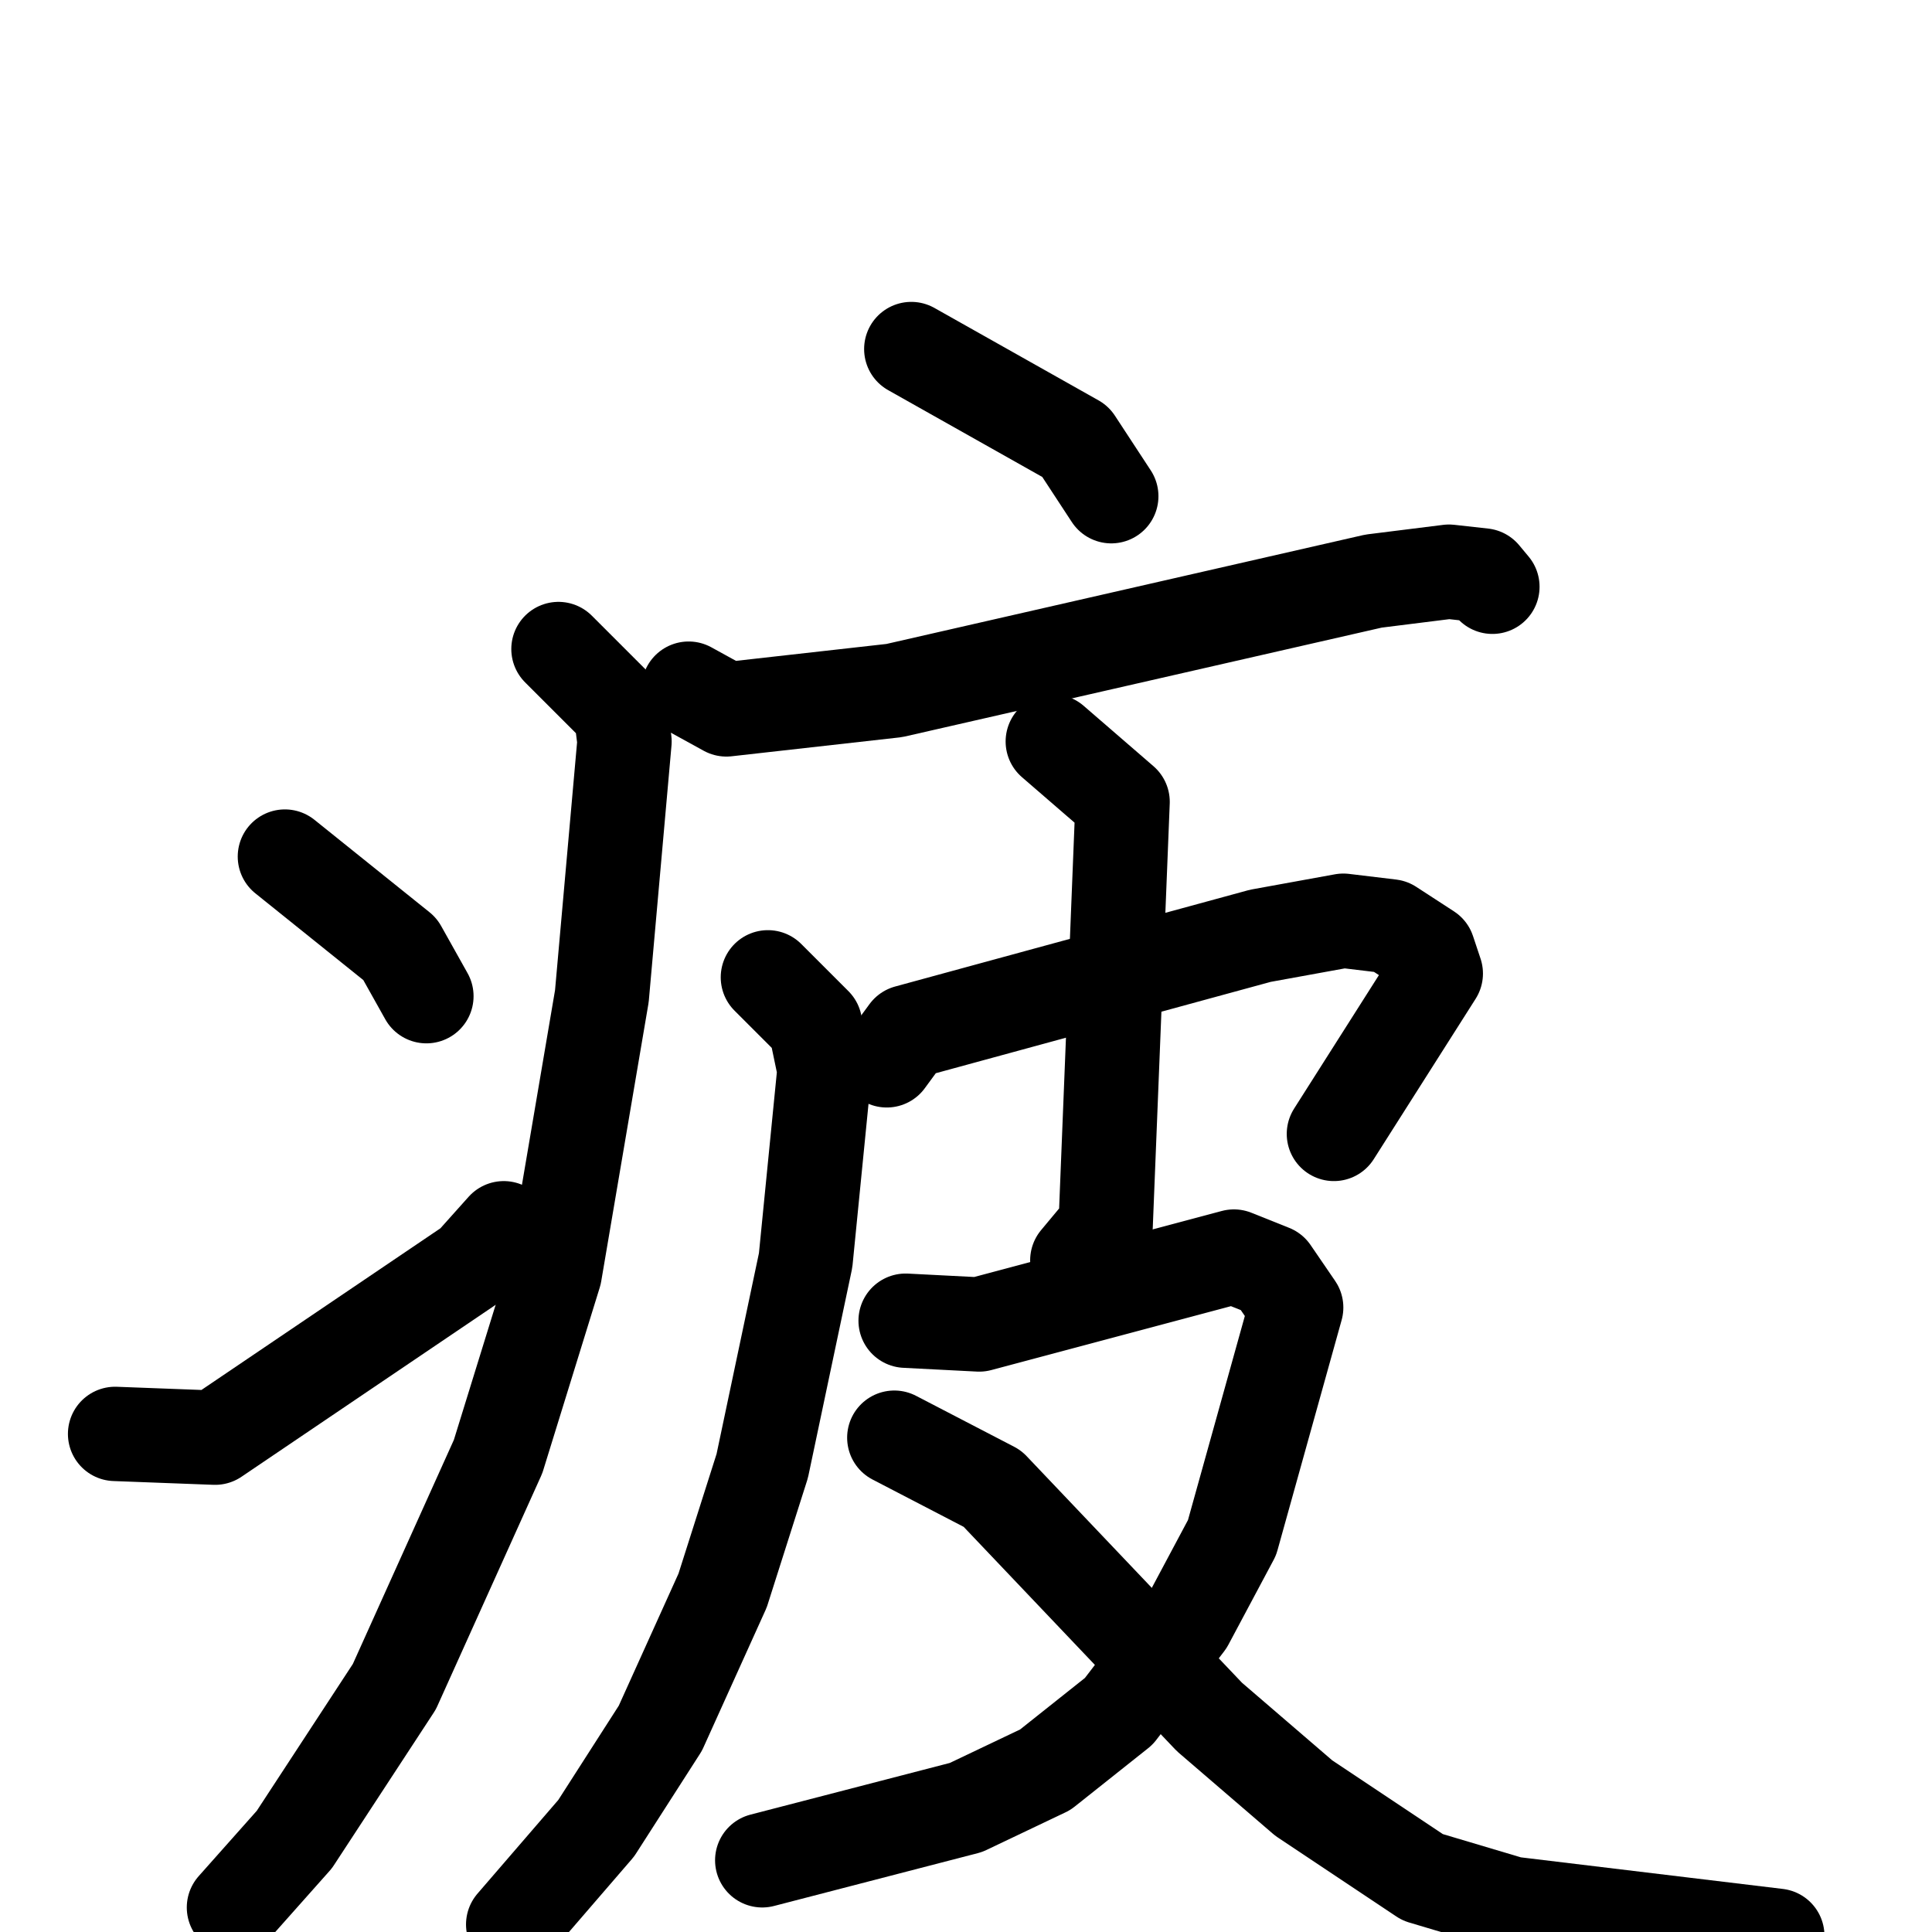<svg xmlns="http://www.w3.org/2000/svg" viewBox="0 0 1024 1024">
  <g style="fill:none;stroke:#000000;stroke-width:50;stroke-linecap:round;stroke-linejoin:round;" transform="scale(1, 1) translate(0, 0)">
    <path d="M 483.0,185.0 L 570.0,234.0 L 589.0,263.0"/>
    <path d="M 365.0,365.0 L 385.0,376.0 L 474.0,366.0 L 728.0,308.0 L 768.0,303.0 L 786.0,305.0 L 791.0,311.0"/>
    <path d="M 296.0,344.0 L 329.0,377.0 L 331.0,393.0 L 319.0,528.0 L 294.0,675.0 L 264.0,772.0 L 209.0,894.0 L 156.0,975.0 L 124.0,1011.0"/>
    <path d="M 151.0,454.0 L 212.0,503.0 L 226.0,528.0"/>
    <path d="M 61.0,760.0 L 114.0,762.0 L 250.0,670.0 L 267.0,651.0"/>
    <path d="M 470.0,562.0 L 481.0,547.0 L 668.0,496.0 L 712.0,488.0 L 737.0,491.0 L 757.0,504.0 L 761.0,516.0 L 707.0,601.0"/>
    <path d="M 407.0,518.0 L 432.0,543.0 L 437.0,567.0 L 427.0,668.0 L 404.0,777.0 L 383.0,843.0 L 350.0,916.0 L 316.0,969.0 L 272.0,1020.0"/>
    <path d="M 558.0,393.0 L 595.0,425.0 L 586.0,650.0 L 571.0,668.0"/>
    <path d="M 480.0,700.0 L 519.0,702.0 L 654.0,666.0 L 674.0,674.0 L 687.0,693.0 L 653.0,815.0 L 629.0,860.0 L 593.0,907.0 L 554.0,938.0 L 512.0,958.0 L 404.0,986.0"/>
    <path d="M 474.0,762.0 L 526.0,789.0 L 641.0,910.0 L 691.0,953.0 L 754.0,995.0 L 801.0,1009.0 L 942.0,1026.0"/>
  </g>
</svg>
